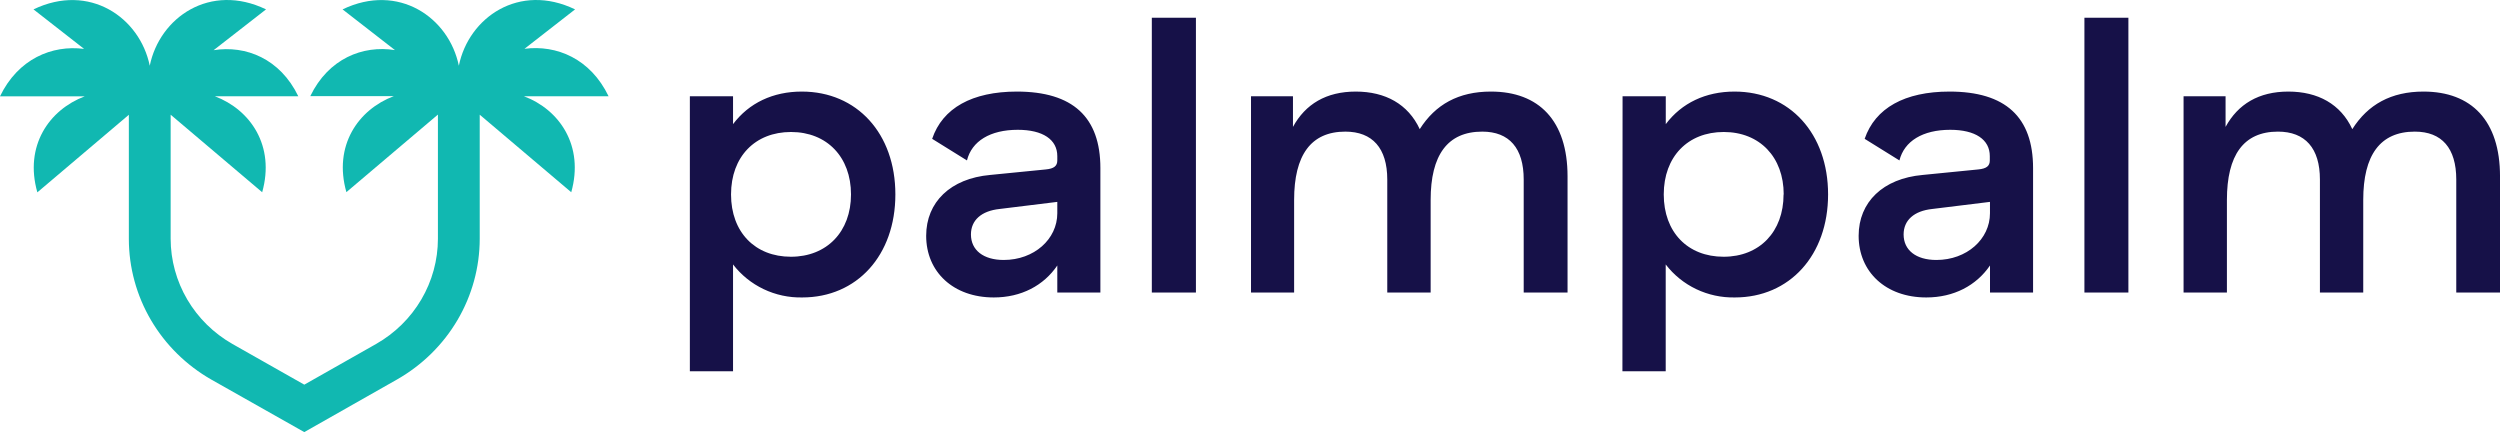 <svg width="162" height="28" viewBox="0 0 162 28" fill="none" xmlns="http://www.w3.org/2000/svg">
<path d="M44.703 6.238H47.501V8.044C48.534 6.67 50.093 5.934 51.956 5.934C55.534 5.934 58.02 8.655 58.02 12.599C58.02 16.544 55.534 19.275 51.983 19.275C51.117 19.292 50.259 19.107 49.48 18.735C48.701 18.363 48.023 17.816 47.501 17.136V24.057H44.703V6.238ZM55.145 12.599C55.145 10.181 53.589 8.553 51.258 8.553C48.927 8.553 47.371 10.156 47.371 12.599C47.371 15.042 48.925 16.637 51.252 16.637C53.579 16.637 55.145 15.014 55.145 12.599ZM65.891 5.934C69.517 5.934 71.305 7.588 71.305 10.895V18.958H68.513V17.203C67.633 18.5 66.182 19.275 64.395 19.275C61.776 19.275 60.016 17.621 60.016 15.28C60.016 13.092 61.597 11.567 64.161 11.337L67.763 10.98C68.306 10.929 68.513 10.751 68.513 10.396V10.116C68.513 9.046 67.581 8.411 65.949 8.411C64.161 8.411 62.969 9.148 62.659 10.396L60.404 8.996C61.078 7.001 62.996 5.934 65.897 5.934H65.891ZM64.777 13.541C63.585 13.667 62.917 14.277 62.917 15.193C62.917 16.207 63.721 16.846 65.041 16.846C67.011 16.846 68.513 15.499 68.513 13.819V13.082L64.777 13.541ZM77.496 18.958H74.638V1.149H77.496V18.958ZM96.617 5.934C99.717 5.934 101.577 7.815 101.577 11.429V18.958H98.736V11.632C98.736 9.602 97.801 8.529 96.049 8.529C93.794 8.529 92.706 10.055 92.706 12.954V18.958H89.895V11.632C89.895 9.602 88.936 8.529 87.176 8.529C84.946 8.529 83.859 10.055 83.859 12.954V18.958H81.065V6.238H83.784V8.223C84.588 6.748 85.936 5.934 87.853 5.934C89.771 5.934 91.246 6.746 91.999 8.369C93.009 6.772 94.512 5.934 96.609 5.934H96.617ZM105.142 6.238H107.942V8.044C108.975 6.67 110.531 5.934 112.397 5.934C115.972 5.934 118.46 8.655 118.46 12.599C118.46 16.544 115.964 19.275 112.42 19.275C111.554 19.292 110.696 19.108 109.916 18.736C109.137 18.364 108.459 17.816 107.938 17.136V24.057H105.133L105.142 6.238ZM115.584 12.599C115.584 10.181 114.03 8.553 111.699 8.553C109.368 8.553 107.811 10.156 107.811 12.599C107.811 15.042 109.357 16.637 111.69 16.637C114.023 16.637 115.575 15.014 115.575 12.599H115.584ZM126.329 5.934C129.956 5.934 131.743 7.588 131.743 10.895V18.958H128.952V17.203C128.065 18.5 126.614 19.275 124.819 19.275C122.202 19.275 120.44 17.621 120.44 15.28C120.44 13.092 122.021 11.567 124.587 11.337L128.187 10.98C128.733 10.929 128.939 10.751 128.939 10.396V10.116C128.939 9.046 128.007 8.411 126.375 8.411C124.587 8.411 123.395 9.148 123.083 10.396L120.83 8.996C121.512 7.001 123.426 5.934 126.329 5.934ZM125.213 13.541C124.023 13.667 123.354 14.277 123.354 15.193C123.354 16.207 124.155 16.846 125.478 16.846C127.447 16.846 128.95 15.499 128.95 13.819V13.082L125.213 13.541ZM137.92 18.958H135.07V1.149H137.92V18.958ZM157.041 5.934C160.151 5.934 162.001 7.815 162.001 11.429V18.958H159.166V11.632C159.166 9.602 158.234 8.529 156.479 8.529C154.227 8.529 153.138 10.055 153.138 12.954V18.958H150.331V11.632C150.331 9.602 149.373 8.529 147.61 8.529C145.382 8.529 144.304 10.055 144.304 12.954V18.958H141.495V6.238H144.217V8.223C145.021 6.748 146.368 5.934 148.284 5.934C150.199 5.934 151.679 6.746 152.429 8.369C153.439 6.772 154.944 5.934 157.041 5.934Z" fill="#161148"/>
<path d="M33.946 6.236H39.435C38.263 3.802 36.071 2.893 33.987 3.162L37.265 0.608C33.644 -1.139 30.371 1.127 29.733 4.26C29.092 1.133 25.819 -1.133 22.198 0.608L25.593 3.246C23.508 2.915 21.283 3.795 20.107 6.23H25.517C23.207 7.103 21.591 9.442 22.446 12.451L28.377 7.425V15.477C28.375 16.857 28.004 18.212 27.301 19.407C26.599 20.602 25.59 21.596 24.374 22.288L19.718 24.926L15.06 22.288C13.845 21.595 12.836 20.602 12.134 19.407C11.432 18.212 11.061 16.857 11.058 15.477V7.432C12.351 8.525 14.47 10.323 16.989 12.457C17.836 9.448 16.228 7.109 13.918 6.236H19.328C18.154 3.802 15.928 2.921 13.843 3.252L17.239 0.608C13.618 -1.139 10.343 1.127 9.704 4.26C9.064 1.133 5.79 -1.133 2.17 0.608L5.449 3.168C3.364 2.899 1.172 3.816 0 6.242H5.491C3.18 7.115 1.564 9.454 2.42 12.464L8.349 7.438V15.489C8.351 17.335 8.847 19.149 9.787 20.749C10.727 22.348 12.078 23.677 13.705 24.603L19.718 28L25.73 24.589C27.357 23.663 28.708 22.334 29.648 20.734C30.588 19.135 31.084 17.321 31.086 15.475V7.432L37.017 12.457C37.864 9.448 36.257 7.101 33.946 6.236Z" fill="#11B8B1"/>
</svg>
